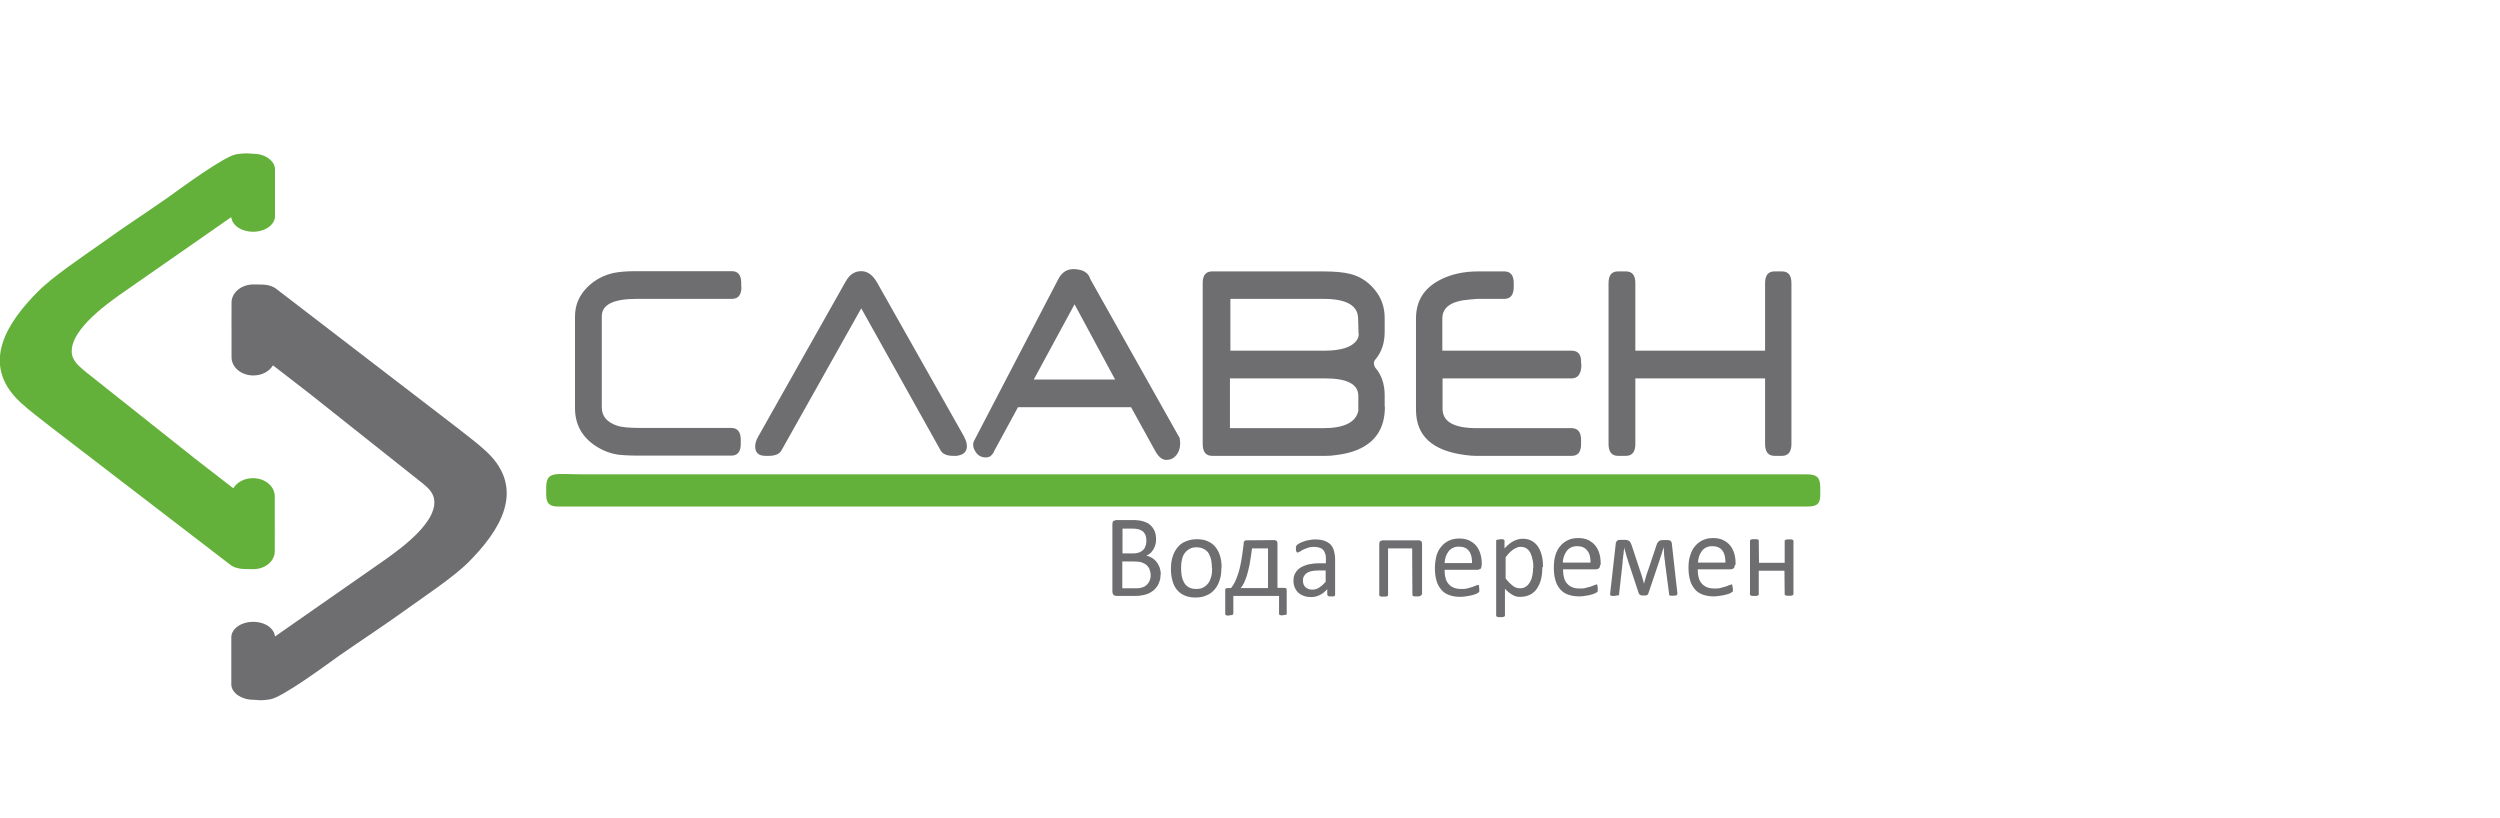 <?xml version="1.0" encoding="UTF-8"?><svg id="Layer_1" xmlns="http://www.w3.org/2000/svg" viewBox="0 0 111 36.32"><defs><style>.cls-1{fill:#63b13a;}.cls-1,.cls-2{fill-rule:evenodd;stroke-width:0px;}.cls-2{fill:#6e6e71;}</style></defs><path class="cls-1" d="m24.25,21.66c0,.48-.05.83.53.83h55.48c.62,0,.56-.31.56-.83,0-.46-.14-.6-.61-.6H25.83c-1.17,0-1.58-.17-1.58.6"/><path class="cls-2" d="m32.92,12.74c0,.35-.14.53-.42.53h-4.24c-1.03,0-1.54.26-1.54.77v4.05c0,.39.23.66.68.81.2.07.54.1,1.03.1h4.04c.28,0,.42.18.42.53v.17c0,.36-.14.53-.42.53h-4.04c-.49,0-.83-.02-1.03-.05-.35-.06-.67-.19-.97-.39-.6-.4-.9-.96-.9-1.67v-4.07c0-.51.19-.95.57-1.32.32-.31.7-.51,1.14-.61.24-.05.57-.08,1-.08h4.25c.28,0,.42.17.42.52v.17Zm9.9,6.67l-3.88-6.87c-.19-.33-.42-.5-.7-.5-.21,0-.39.08-.54.24-.05.06-.11.14-.17.25l-3.88,6.88c-.08.15-.12.28-.12.41,0,.28.15.42.46.42h.13c.3,0,.48-.08.57-.23l3.55-6.32,3.53,6.32c.09.15.27.23.56.23h.14c.31-.04.46-.18.46-.43,0-.13-.04-.27-.12-.4m9.57.07c.01.06.02.13.02.2,0,.22-.06.4-.18.54-.12.14-.26.2-.44.2s-.35-.14-.5-.42l-1.06-1.92h-5.02l-1.05,1.93c-.03.08-.07.14-.1.17-.07.09-.16.13-.27.13-.23,0-.39-.1-.5-.31-.05-.09-.07-.17-.07-.25,0-.06,0-.1.02-.14l3.76-7.22c.16-.31.4-.46.73-.44.38.02.61.16.69.44l3.98,7.08Zm-2.87-2.63l-1.8-3.34-1.81,3.34h3.62Zm11.98,1.21c0,.94-.41,1.58-1.24,1.92-.25.1-.55.18-.89.22-.19.03-.35.04-.49.04h-5.05c-.28,0-.42-.18-.42-.53v-7.14c0-.35.14-.52.42-.52h4.9c.55,0,.97.04,1.26.12.41.11.75.33,1.03.66.31.36.47.79.47,1.28v.63c0,.5-.14.9-.42,1.23-.04.05-.06.1-.06.16,0,.04.01.08.03.13l.03.06c.28.32.42.73.42,1.23v.51Zm-1.17-3.25l-.02-.69c-.02-.57-.54-.85-1.54-.85h-4.13v2.3h4.17c.74,0,1.21-.15,1.43-.45.07-.09.1-.2.1-.31m-.02,2.77c0-.52-.49-.78-1.48-.78h-4.22v2.21h4.15c.92,0,1.44-.26,1.55-.77v-.66Zm9.9-1.45v.17c-.03.33-.17.5-.43.5h-5.73v1.35c0,.58.51.86,1.53.86h4.2c.28,0,.42.18.42.53v.17c0,.36-.14.53-.42.53h-4.25c-.13,0-.3-.01-.49-.04-1.45-.19-2.17-.85-2.17-2.01v-4.05c0-.77.35-1.34,1.06-1.71.48-.25,1.04-.38,1.7-.38h1.16c.28,0,.42.17.42.52v.17c0,.35-.14.53-.42.53h-1.21l-.33.03c-.81.06-1.21.34-1.21.84v1.43h5.74c.3,0,.44.18.42.56m9.34,3.58c0,.35-.14.53-.42.53h-.33c-.28,0-.42-.18-.42-.53v-2.91h-5.76v2.91c0,.35-.14.53-.42.53h-.35c-.28,0-.42-.18-.42-.53v-7.14c0-.35.14-.52.42-.52h.35c.28,0,.42.17.42.52v3h5.76v-3c0-.35.14-.52.42-.52h.33c.28,0,.42.17.42.52v7.14Z"/><path class="cls-2" d="m51.53,25.5c0,.1-.01.2-.04.29-.03.09-.06.17-.11.24-.05.07-.1.13-.17.19-.07.05-.14.1-.22.13-.08.04-.17.06-.27.08-.09.02-.2.03-.32.03h-.85l-.11-.04s-.05-.08-.05-.14v-3.01c0-.07.02-.12.05-.14l.11-.04h.74c.19,0,.35.02.48.06.12.04.23.09.31.17.08.07.14.16.19.27.04.11.06.23.06.36,0,.08-.01.16-.03.23-.02.07-.05.14-.08.2-.04.06-.08.12-.13.17-.06.05-.12.09-.19.12.09.02.17.05.25.1.08.05.14.1.2.18.06.07.1.16.14.25.03.1.05.2.05.32m-.64-1.51c0-.08-.01-.16-.03-.22-.02-.07-.06-.12-.1-.17-.05-.05-.11-.08-.18-.11-.08-.02-.17-.04-.3-.04h-.45v1.1h.49c.11,0,.2-.02.27-.05.07-.03.13-.07.17-.12.05-.05.08-.11.1-.18.02-.07.03-.14.03-.21m.19,1.54c0-.1-.02-.19-.05-.27-.03-.08-.08-.14-.13-.19-.06-.05-.13-.09-.22-.12-.09-.03-.2-.04-.34-.04h-.52v1.19h.63c.1,0,.18-.01.26-.04.07-.02.14-.06.19-.11.06-.05.1-.11.13-.18.03-.07.05-.15.05-.25m3.14-.33c0,.19-.02.37-.07.53-.05.16-.12.3-.22.42-.1.12-.21.21-.36.27-.15.07-.31.1-.5.1s-.35-.03-.48-.09c-.14-.06-.25-.14-.34-.25-.09-.11-.16-.24-.2-.4-.05-.16-.07-.33-.07-.53s.02-.37.07-.53c.05-.16.12-.3.22-.42.09-.12.21-.21.36-.27.14-.06.31-.1.5-.1s.35.03.48.09c.14.06.25.14.34.25.09.11.16.24.21.4.05.16.07.33.07.53m-.43.03c0-.13-.01-.25-.03-.36-.02-.11-.06-.21-.11-.3-.05-.09-.12-.15-.21-.2-.09-.05-.2-.08-.33-.08-.12,0-.23.02-.31.07-.09.05-.16.11-.22.19-.06.08-.1.18-.12.29-.03.11-.04.24-.04.37s.01.25.03.36c.02.11.06.21.11.3.05.08.12.15.21.2.09.05.2.07.33.07.12,0,.23-.02.31-.07.09-.05.16-.11.22-.19.06-.08.1-.18.13-.29.03-.11.04-.24.04-.37m.92,2.03v.03s-.04.02-.04.02h-.05s-.08.02-.08.02h-.09s-.05-.02-.05-.02l-.03-.02v-.03s0-1.04,0-1.04c0-.04,0-.07.02-.09l.08-.02h.16c.06-.08.12-.17.17-.27.05-.1.1-.23.15-.38.05-.15.09-.34.13-.55.04-.21.07-.47.11-.77v-.07s.04-.05.04-.05l.04-.03h.05s1.25-.01,1.25-.01l.09.04s.03.06.03.12v1.96h.31l.08.02s.02.04.02.09v1.07s-.04.02-.04.02h-.06s-.08.02-.08.02h-.08s-.05-.02-.05-.02l-.03-.02v-.03s0-.79,0-.79h-2.03v.79Zm1.56-2.91h-.71c-.04.28-.07.52-.11.72-.04.19-.08.36-.12.49-.04.13-.09.24-.13.33-.04.08-.09.16-.15.22h1.22v-1.76Zm2.98,2.06l-.02.05-.05.02s-.06,0-.1,0h-.1s-.06-.03-.06-.03l-.02-.05v-.24c-.1.11-.21.2-.33.26-.12.06-.25.09-.38.09-.12,0-.23-.01-.32-.05-.1-.03-.18-.08-.25-.14-.07-.06-.12-.14-.16-.23-.04-.09-.06-.19-.06-.3,0-.13.02-.25.08-.34.05-.1.13-.18.22-.24.1-.06.21-.11.36-.15.14-.03.3-.05.47-.05h.31v-.18c0-.09,0-.17-.03-.24-.02-.07-.05-.13-.09-.17-.04-.05-.09-.08-.16-.1-.06-.02-.15-.04-.24-.04-.1,0-.19.01-.27.04-.08.03-.15.05-.21.08-.06.03-.11.06-.15.09l-.09.04h-.04s-.03-.04-.03-.04l-.02-.05v-.07s0-.08,0-.1l.04-.07s.06-.05.12-.08c.05-.03.12-.06.19-.08.07-.03.15-.05.24-.06.08-.02.17-.03.26-.03.16,0,.3.02.41.06.11.04.2.09.28.17.07.07.12.17.15.28.03.11.05.24.05.38v1.58Zm-.41-1.08h-.35c-.11,0-.21.01-.3.03-.08.02-.15.05-.21.09-.05.04-.09.09-.12.14-.03.06-.04.12-.04.19,0,.12.04.22.11.29.07.07.18.11.31.11.11,0,.21-.03.3-.09.09-.06.19-.14.29-.26v-.5Zm4.23,1.07v.03s-.04.03-.04.03l-.06.02h-.1s-.08,0-.1,0l-.06-.02-.03-.03v-.03s-.01-2.05-.01-2.05h-1.07v2.09s-.04.03-.04.03l-.06.02h-.1s-.1,0-.1,0l-.06-.02-.03-.03v-.03s0-2.26,0-2.26c0-.05.01-.09.04-.12l.09-.04h1.65l.09.04s.03.06.03.12v2.26Zm2.68-1.28c0,.07-.02.11-.05.14l-.11.04h-1.48c0,.13.01.25.04.35.02.11.07.2.13.27.06.07.13.13.23.17.09.04.21.06.34.06.11,0,.2,0,.28-.03.08-.02.16-.04.22-.06.06-.02.11-.04.15-.06l.09-.03h.03s.02.04.02.04v.05s.01.08.01.08v.06s0,.04,0,.04v.04s-.04.03-.04.03c0,0-.04.02-.08.05-.05.02-.1.04-.18.06-.07.02-.15.04-.25.05-.09.02-.19.03-.3.03-.19,0-.35-.03-.49-.08-.14-.05-.26-.13-.35-.24-.09-.11-.17-.24-.21-.4-.05-.16-.07-.35-.07-.56s.03-.38.07-.55c.05-.16.12-.3.22-.41.09-.11.21-.2.34-.26.13-.06.28-.09.45-.09.18,0,.33.03.45.09.12.06.23.14.31.24.08.1.14.22.18.35.04.13.06.28.06.43v.08Zm-.42-.13c0-.23-.04-.4-.14-.53-.1-.13-.25-.19-.45-.19-.1,0-.19.02-.27.06-.08.04-.14.09-.19.16-.05.07-.09.14-.12.23-.03.09-.04.18-.05.28h1.22Zm3.12.19c0,.21-.02.39-.06.55-.04.16-.11.3-.19.42-.08.11-.18.2-.31.26-.12.06-.26.09-.42.09-.07,0-.13,0-.18-.02-.06-.01-.11-.04-.17-.07-.05-.03-.11-.07-.16-.11-.06-.04-.11-.1-.17-.16v1.21s-.04.03-.04.03l-.06.02h-.1s-.1,0-.1,0l-.06-.02-.03-.03v-.04s0-3.28,0-3.28v-.04s.04-.03.04-.03h.06s.09-.02.09-.02h.09s.06.02.06.02l.03.03v.04s0,.32,0,.32c.07-.07.13-.14.2-.19.06-.05.13-.1.19-.13.06-.03.13-.06.2-.08.07-.02.14-.03.21-.03.16,0,.3.03.42.1.12.07.21.16.28.27.07.11.13.25.16.4.04.15.05.31.05.48m-.43.05c0-.12,0-.24-.03-.35-.02-.11-.05-.21-.09-.3-.04-.09-.1-.16-.17-.21-.07-.05-.16-.08-.27-.08-.05,0-.11,0-.16.03-.05.02-.1.04-.16.08-.05.04-.11.08-.17.14-.06.06-.12.13-.18.22v.93c.11.15.22.25.32.33.1.08.21.11.32.11.1,0,.19-.02.27-.08.07-.05.13-.12.18-.21.05-.09.08-.18.1-.29.02-.11.03-.22.03-.33m2.97-.11c0,.07-.02.11-.05.14l-.11.04h-1.48c0,.13.01.25.04.35.02.11.07.2.13.27.06.07.13.13.23.17.09.04.21.06.34.06.11,0,.2,0,.28-.03.08-.02.15-.04.22-.06.06-.02.11-.04.15-.06l.09-.03h.03s.02.04.02.04v.05s.01.08.01.08v.06s0,.04,0,.04v.04s-.03.03-.03.03c0,0-.04.02-.08.05-.05.02-.1.04-.17.06-.07.02-.15.04-.25.05-.09.02-.19.03-.3.03-.18,0-.35-.03-.49-.08-.14-.05-.26-.13-.35-.24-.09-.11-.17-.24-.21-.4-.05-.16-.07-.35-.07-.56s.02-.38.07-.55c.05-.16.12-.3.22-.41.09-.11.21-.2.34-.26.13-.06.28-.09.45-.09.18,0,.33.03.45.09.12.06.23.14.31.24.08.1.14.22.18.35.04.13.06.28.06.43v.08Zm-.42-.13c0-.23-.04-.4-.15-.53-.1-.13-.25-.19-.45-.19-.1,0-.19.02-.27.06-.08.04-.14.09-.19.16-.05.07-.09.14-.12.23-.03.09-.05.18-.05.28h1.22Zm3.86,1.38l-.03.08s-.08.02-.15.02h-.1s-.06-.01-.06-.01l-.03-.02v-.04s-.18-1.37-.18-1.37c0-.05,0-.1-.02-.16,0-.06-.01-.11-.02-.17,0-.06-.01-.11-.01-.17,0-.06,0-.11-.01-.16v-.06c-.02.05-.03.1-.05.16-.02.06-.03.11-.05.17-.02.06-.04.12-.06.17-.02.06-.03.11-.05.16l-.47,1.39-.02.05-.04.03-.06.02h-.09s-.09,0-.09,0l-.06-.02-.04-.03-.03-.05-.46-1.39s-.03-.1-.05-.16c-.02-.06-.04-.11-.05-.17-.02-.06-.03-.12-.05-.17-.02-.06-.03-.11-.04-.16v.06c0,.05-.01.1-.02.16,0,.06,0,.11-.02.17,0,.06-.01.11-.02.17,0,.05-.01.11-.01.16l-.15,1.35v.05s-.04.03-.04.03h-.07s-.06.02-.11.02h-.1s-.06-.02-.06-.02l-.02-.03v-.05l.25-2.22c0-.06.03-.1.06-.13.03-.03.07-.04.13-.04h.2s.09,0,.12.01l.09.04.06.08s.03.07.05.12l.33,1c.02.06.04.12.06.18.02.06.04.12.06.18.02.06.03.12.05.17.02.06.03.11.04.17h0c.02-.06.03-.11.05-.17.02-.06.03-.12.05-.18.02-.06.04-.12.06-.18.02-.06.04-.12.06-.17l.33-.99s.03-.08.04-.11l.06-.08.08-.05s.07-.01.12-.01h.2c.06,0,.1.01.14.04.03.03.05.07.05.12l.25,2.23Zm2.54-1.25c0,.07-.02.11-.05.14l-.11.04h-1.48c0,.13.01.25.04.35.02.11.07.2.13.27.06.07.14.13.23.17.09.04.21.06.34.06.11,0,.2,0,.29-.03.08-.02.16-.04.22-.06.06-.02.11-.04.15-.06l.09-.03h.03s.02.04.02.04v.05s.02.08.02.08v.06s0,.04,0,.04v.04s-.04.03-.04.03c0,0-.04.02-.08.05-.04.02-.1.04-.18.06-.07.02-.15.04-.25.05-.09.02-.2.03-.3.03-.19,0-.35-.03-.49-.08-.14-.05-.26-.13-.35-.24-.09-.11-.17-.24-.21-.4-.05-.16-.07-.35-.07-.56s.02-.38.08-.55c.05-.16.12-.3.22-.41.09-.11.21-.2.34-.26.13-.06.28-.09.45-.09.18,0,.33.03.45.09.12.06.23.14.31.24.08.1.14.22.18.35.04.13.06.28.06.43v.08Zm-.41-.13c0-.23-.04-.4-.14-.53-.1-.13-.25-.19-.45-.19-.1,0-.19.02-.27.06-.08.04-.14.09-.19.16-.05.07-.09.14-.12.23-.03.09-.04.18-.05.28h1.22Zm3.02,1.4v.03s-.04.03-.04.03l-.06.02h-.1s-.1,0-.1,0l-.06-.02-.03-.03v-.03s-.01-1.03-.01-1.03h-1.14v1.07s-.04.03-.04.03l-.06.02h-.1s-.1,0-.1,0l-.06-.02-.03-.03v-.03s0-2.35,0-2.35v-.04s.04-.03.04-.03l.06-.02h.1s.1,0,.1,0l.06.02.03.03v.04s.01.96.01.96h1.14v-.99s.04-.03.04-.03l.06-.02h.1s.1,0,.1,0l.06.02.03.03v.04s0,2.35,0,2.35Z"/><polygon class="cls-1" points="11.29 25.26 11.28 25.27 11.25 25.27 11.29 25.26"/><path class="cls-1" d="m12.22,24.02v-.86c.01.72,0,.37,0,.86"/><path class="cls-1" d="m3.24,15.87c.1.28.4.5.59.66l4.85,3.85c.35.27,1.01.78,1.68,1.3.16-.27.49-.45.87-.45.54,0,.97.36.97.81v2.43c0,.44-.41.79-.93.8h-.04s0,0,0,0h0c-.44,0-.7,0-.96-.16l-8-6.14c-.46-.37-.95-.72-1.38-1.12-1.82-1.71-.52-3.58.78-4.89.67-.68,1.98-1.55,2.81-2.14.97-.7,1.97-1.35,2.96-2.04.56-.4,2.49-1.83,3.05-1.93.39-.05.39-.05.78-.02.25,0,.49.08.65.2.18.13.29.3.29.49v2.08c0,.38-.44.69-.97.69s-.94-.29-.97-.65l-4.97,3.46c-.55.4-2.43,1.71-2.07,2.77"/><path class="cls-2" d="m10.28,13.88v.86c-.01-.71,0-.37,0-.86"/><path class="cls-2" d="m20.82,24.94c-.67.68-1.98,1.54-2.81,2.14-.97.7-1.97,1.35-2.96,2.04-.56.4-2.49,1.83-3.05,1.93-.37.05-.39.05-.72.02h-.03c-.27,0-.51-.08-.69-.2-.18-.13-.29-.3-.29-.49v-2.08c0-.38.43-.69.97-.69s.93.29.97.65l4.96-3.46c.55-.4,2.43-1.71,2.07-2.77-.1-.29-.4-.51-.59-.66l-4.85-3.85c-.35-.27-1.01-.78-1.68-1.3-.16.27-.49.45-.87.45-.54,0-.97-.36-.97-.81v-2.42c0-.44.41-.79.93-.81h.09c.42,0,.66,0,.92.16l8,6.14c.46.37.95.72,1.38,1.12,1.82,1.71.52,3.58-.78,4.89"/><polygon class="cls-2" points="11.3 12.63 11.21 12.63 11.25 12.63 11.3 12.63"/></svg>